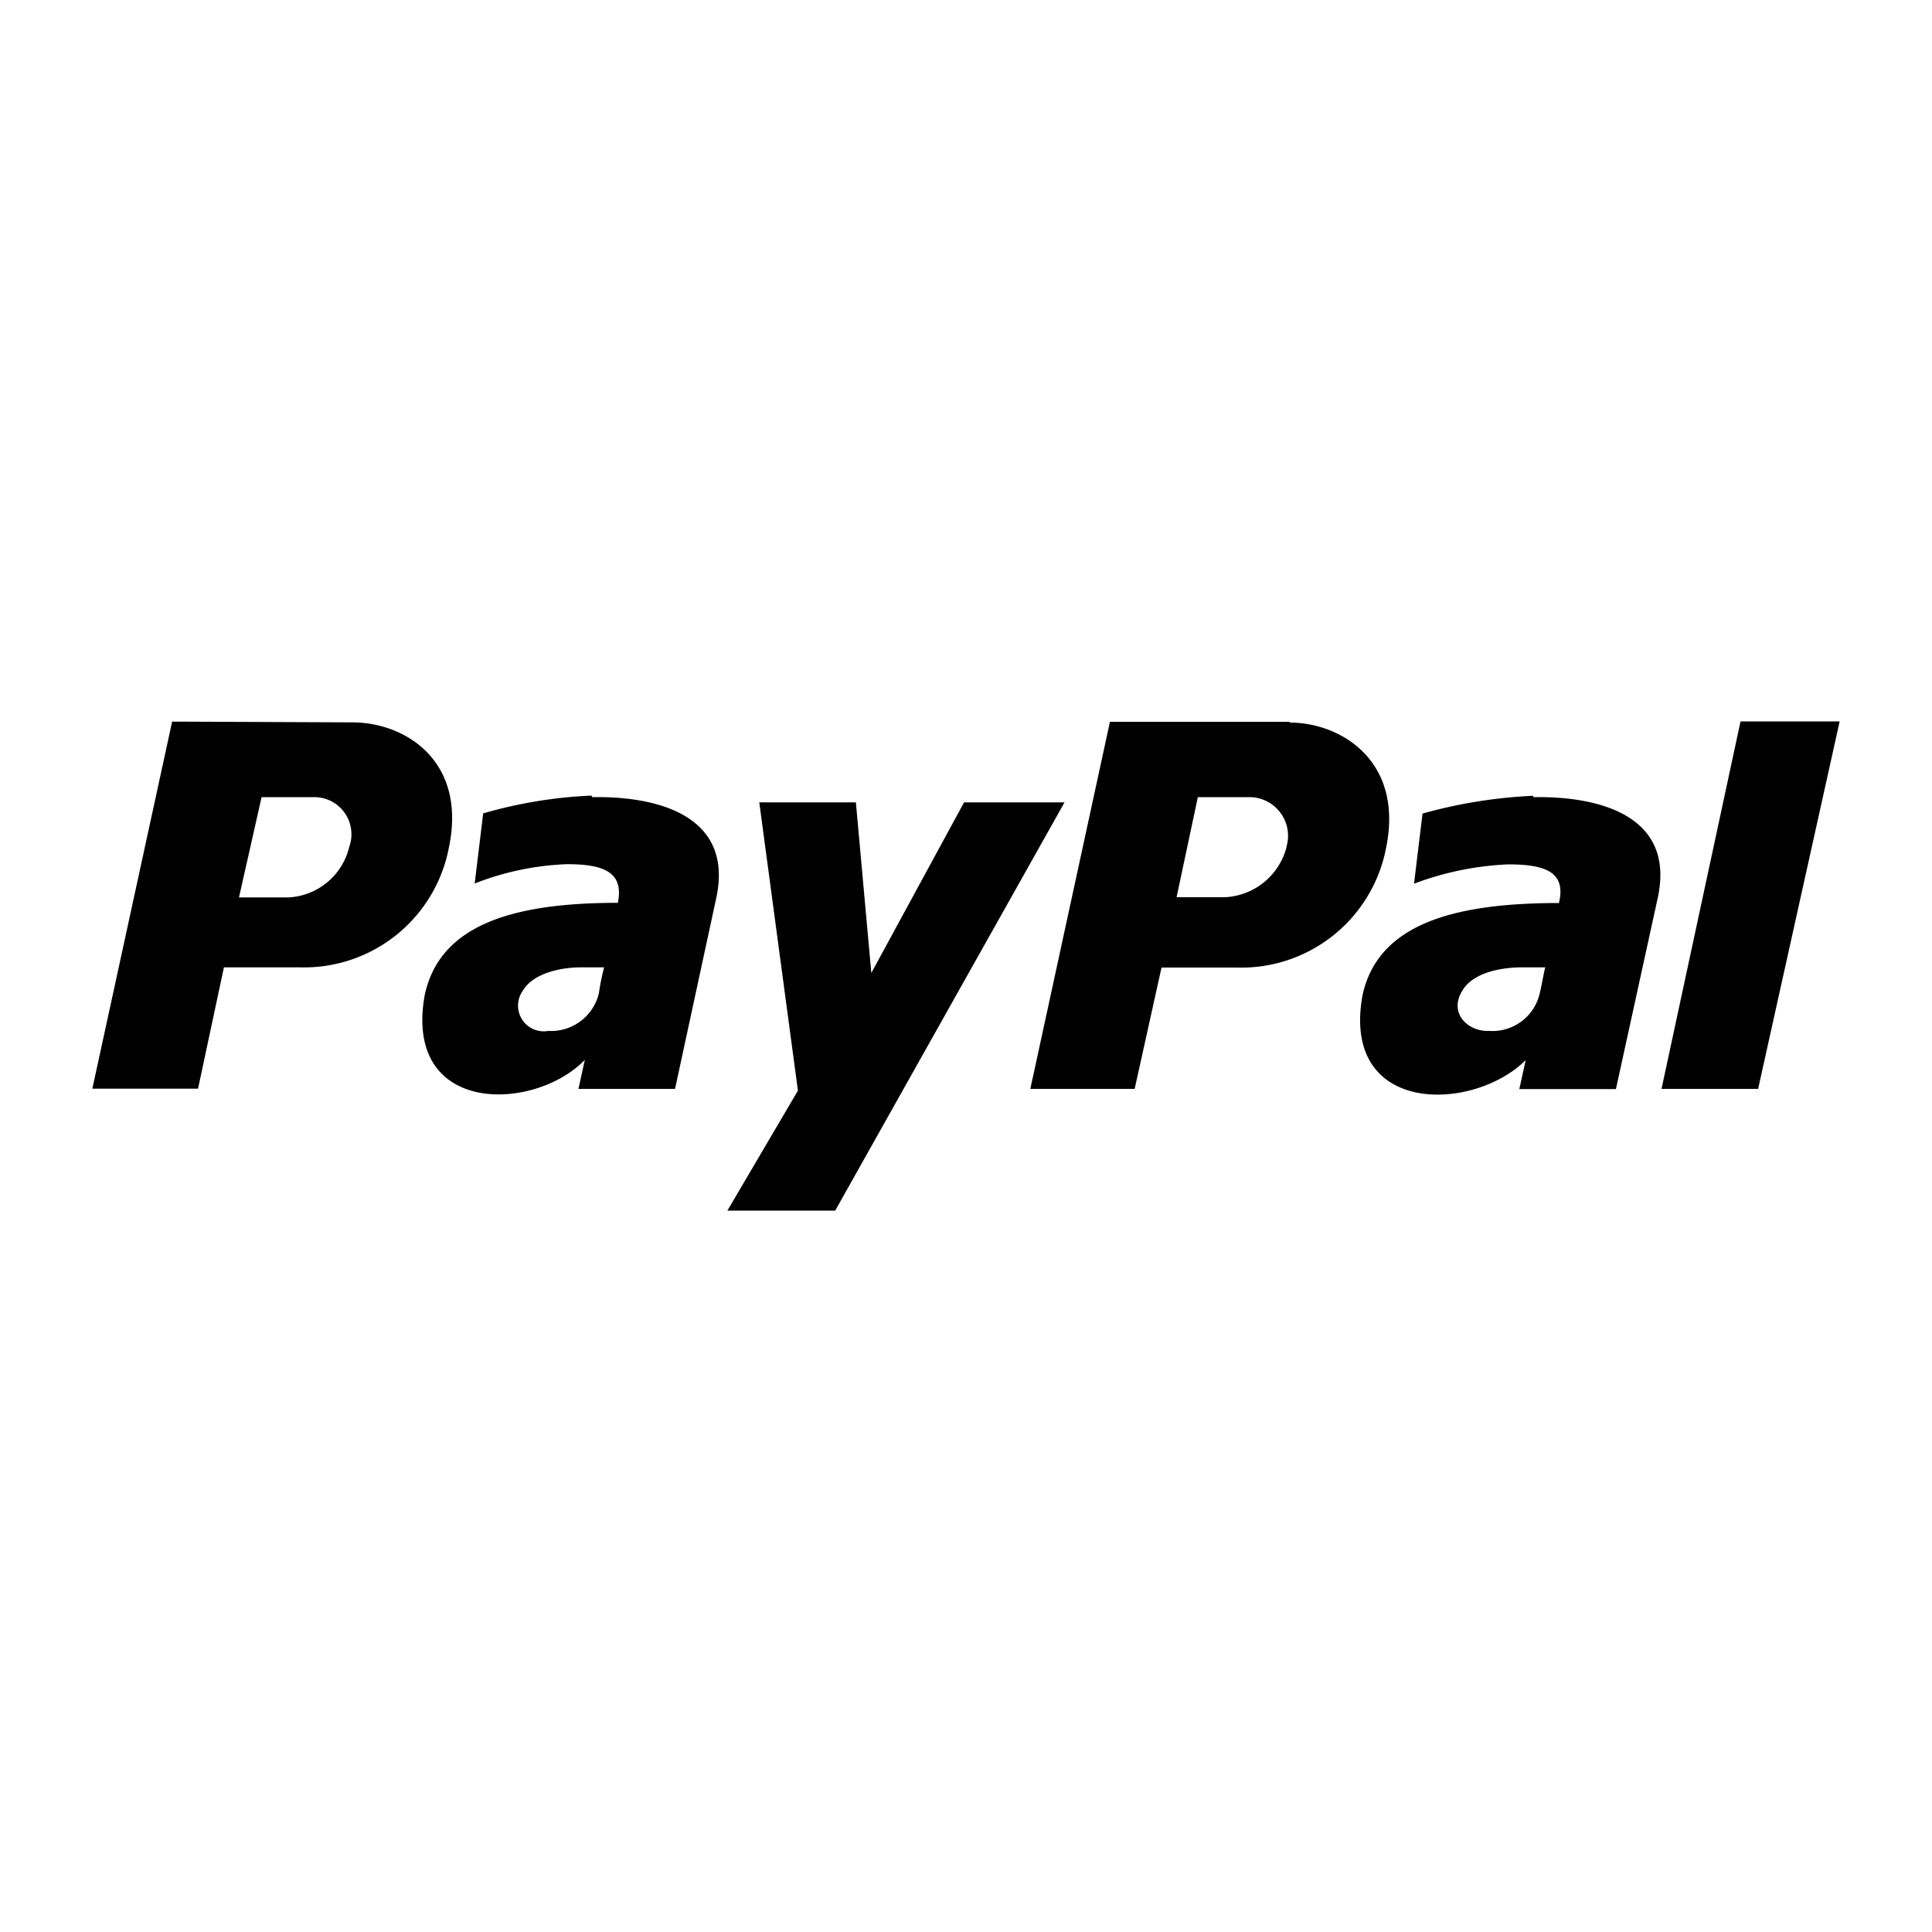 <svg id="Layer_1" data-name="Layer 1" xmlns="http://www.w3.org/2000/svg" width="100" height="100" viewBox="0 0 100 100">
  <title>pay</title>
  <path d="M79.36,41.26c3.5-.06,7.34,1,6.45,5.19l-2.17,9.92h-5l.33-1.5c-2.72,2.71-9.56,2.88-8.45-3.34.78-3.63,4.56-4.79,10.17-4.79.39-1.61-.72-2-2.61-2a15.59,15.59,0,0,0-4.89,1l.44-3.63a25.52,25.52,0,0,1,5.72-.92ZM79.7,51.4c.11-.46.17-.87.28-1.33H78.75c-.94,0-2.5.23-3.06,1.21-.72,1.15.28,2.13,1.39,2.08A2.51,2.51,0,0,0,79.7,51.4ZM90.09,37.34h5.13L91,56.36H86Zm-23.34.06c2.67,0,5.9,2,5,6.45A7.63,7.63,0,0,1,64,50.08H60.12l-1.39,6.28h-5.4l4.12-19h9.3Zm-.17,6.45a2,2,0,0,0-1.9-2.59H62L60.9,46.44h2.51a3.47,3.47,0,0,0,3.18-2.59ZM30.66,41.26c3.46-.06,7.3,1,6.42,5.19l-2.14,9.91h-5l.33-1.5c-2.63,2.71-9.39,2.88-8.29-3.34.77-3.63,4.5-4.79,10-4.79.33-1.61-.77-2-2.63-2a14.48,14.48,0,0,0-4.78,1l.44-3.63a23.85,23.85,0,0,1,5.6-.92ZM31,51.4a11.61,11.61,0,0,1,.27-1.33H30.06c-.88,0-2.41.23-3,1.21a1.33,1.33,0,0,0,1.32,2.08A2.54,2.54,0,0,0,31,51.4Zm18.9-9.87H55.1L43.23,62.66H37.65l3.65-6.21-2-14.92h5l.8,8.83ZM18.24,37.39c2.74,0,5.92,2,5,6.45a7.63,7.63,0,0,1-7.71,6.23H11.59l-1.34,6.28H4.78l4.13-19Zm-.17,6.46a1.92,1.92,0,0,0-1.84-2.59H13.54l-1.17,5.19h2.57a3.41,3.41,0,0,0,3.13-2.59Z"/>
</svg>
